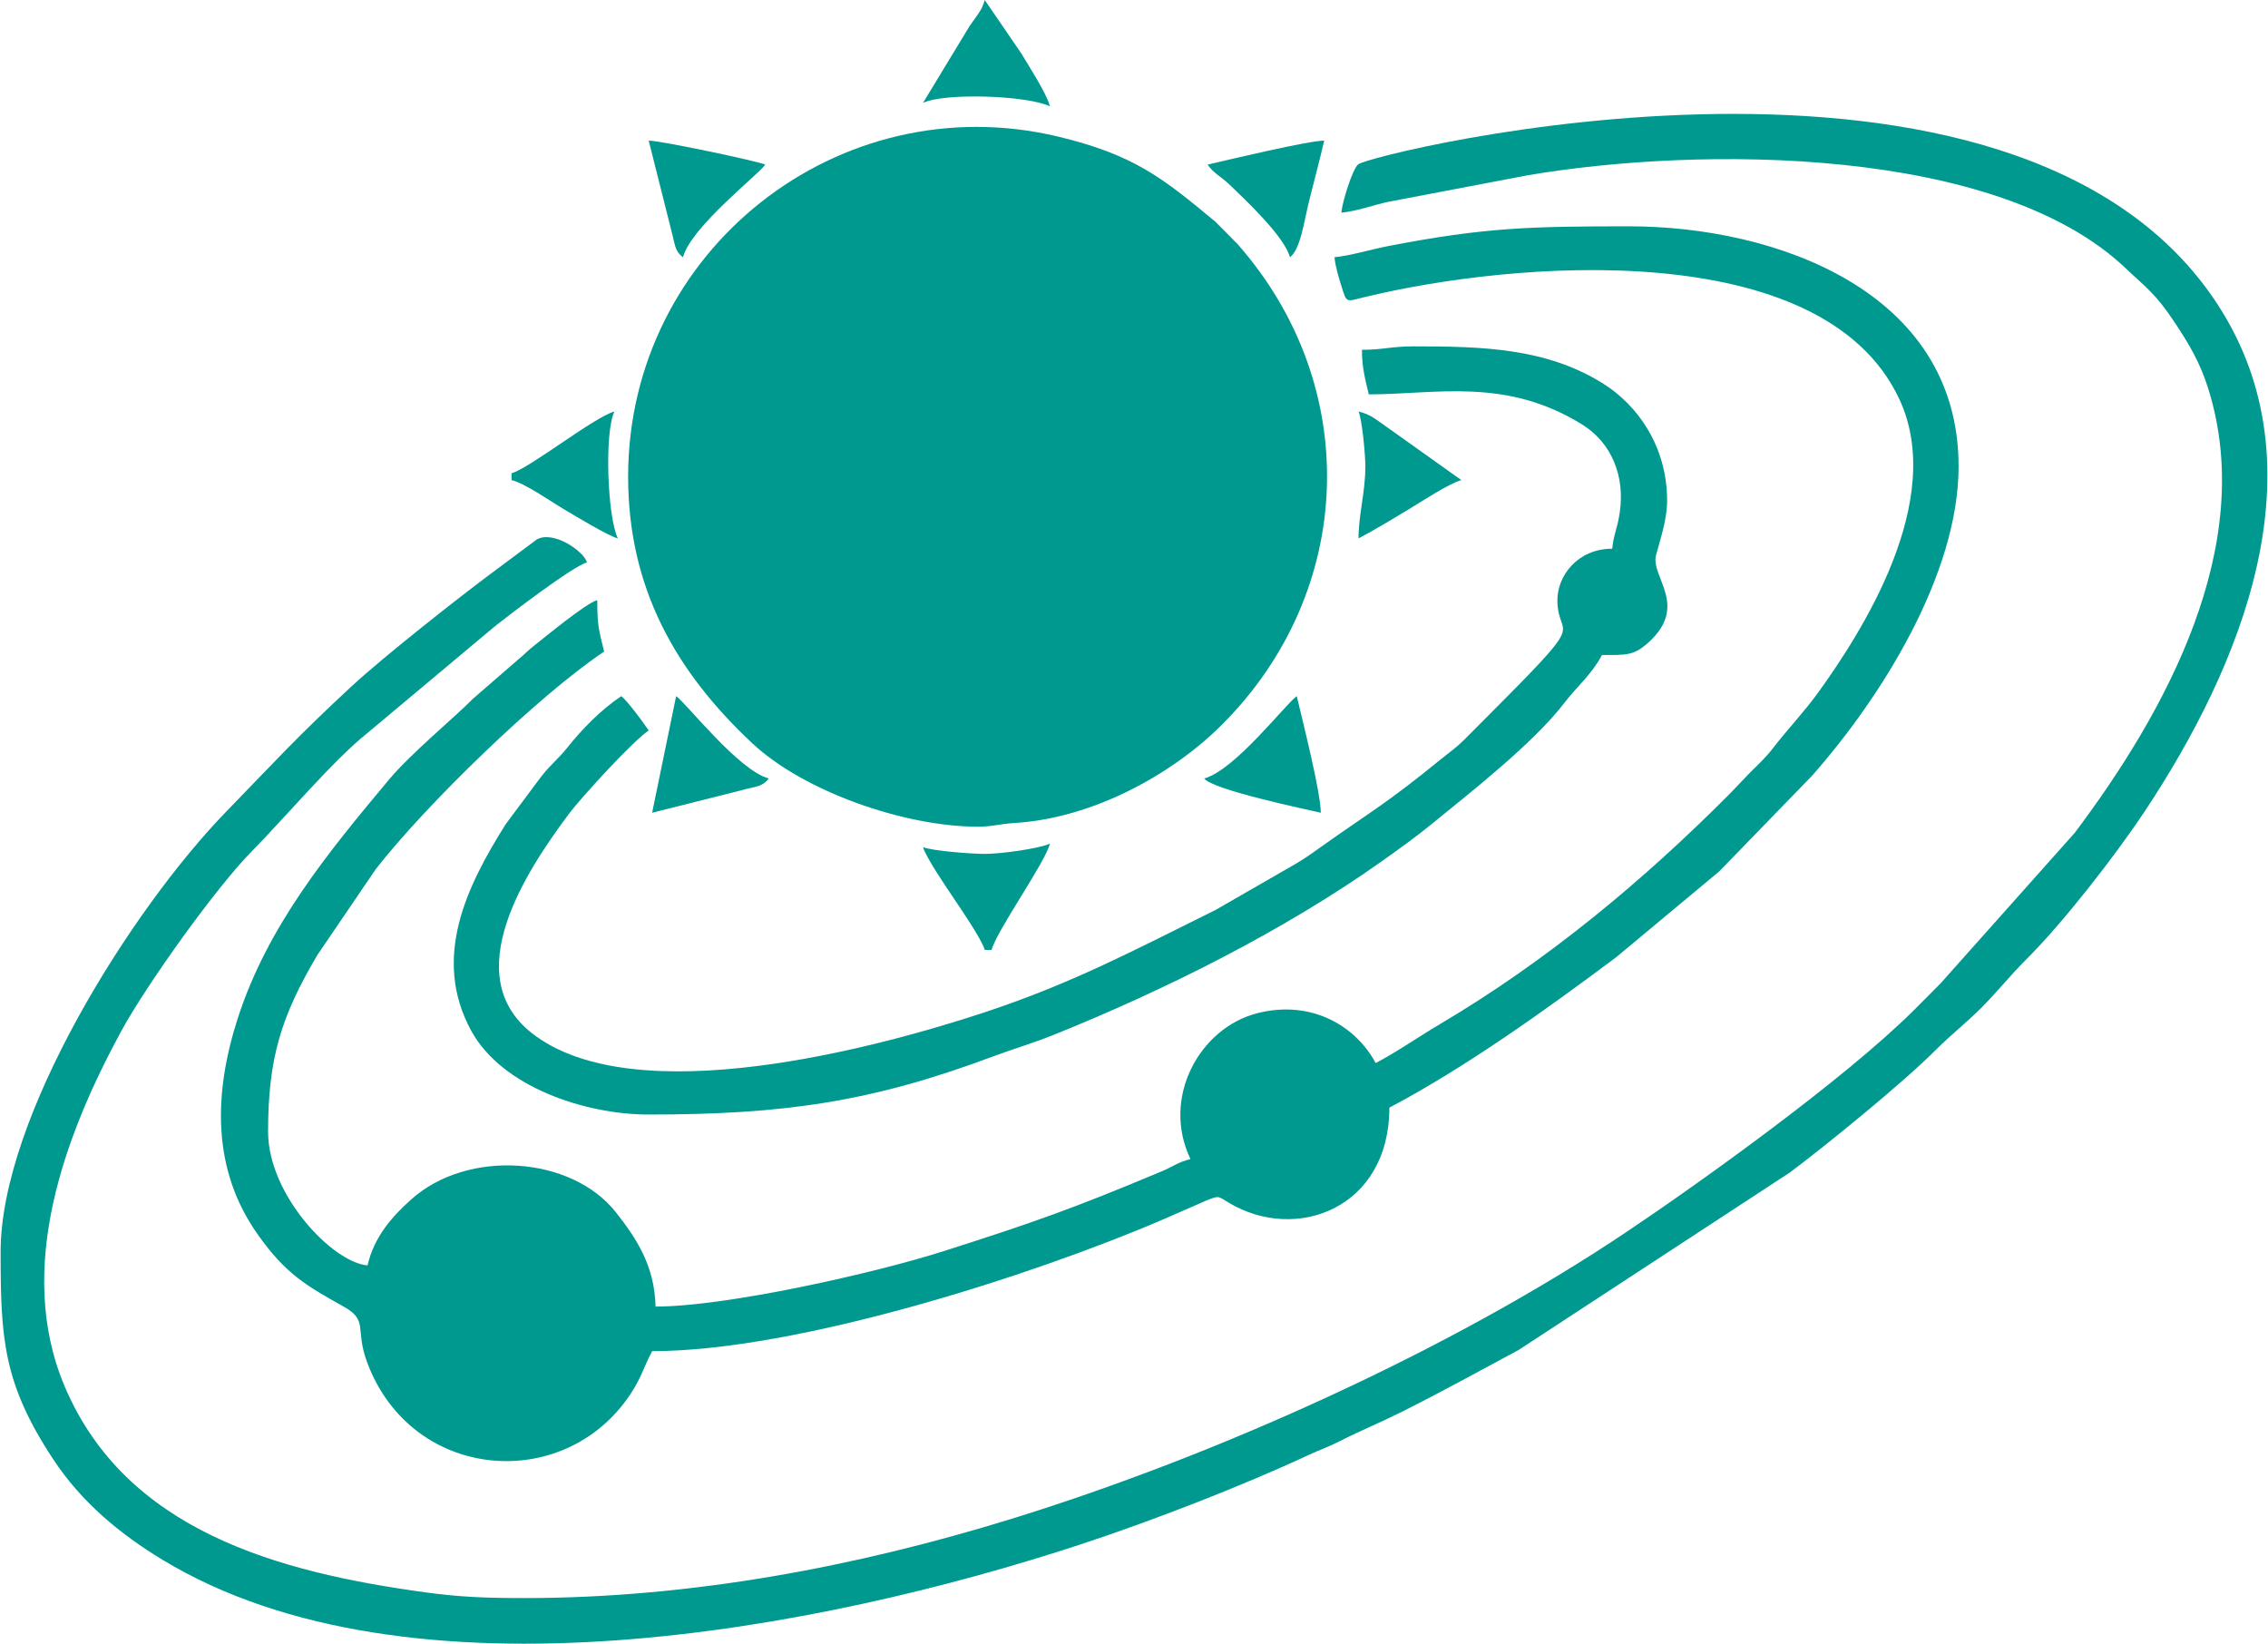 <?xml version="1.0" encoding="UTF-8"?>
<!DOCTYPE svg PUBLIC "-//W3C//DTD SVG 1.1//EN" "http://www.w3.org/Graphics/SVG/1.1/DTD/svg11.dtd">
<!-- Creator: CorelDRAW 2018 -->
<svg xmlns="http://www.w3.org/2000/svg" xml:space="preserve" width="661px" height="479px" version="1.1" style="shape-rendering:geometricPrecision; text-rendering:geometricPrecision; image-rendering:optimizeQuality; fill-rule:evenodd; clip-rule:evenodd"
viewBox="0 0 661 479.261"
 xmlns:xlink="http://www.w3.org/1999/xlink">
 <defs>
  <style type="text/css">
   <![CDATA[
    .fil0 {fill:#00998F}
   ]]>
  </style>
 </defs>
 <g id="Слой_x0020_1">
  <g id="_673598352">
   <path class="fil0" d="M182.985 138.988c0,32.56 13.974,56.932 36.23,77.761 15.031,14.068 44.403,24.296 65.761,24.296 4.248,0 6.062,-0.786 10.967,-1.097 22.268,-1.413 45.411,-13.83 60.277,-28.716 38.909,-38.96 40.975,-98.613 4.521,-140.009l-6.466 -6.533c-15.091,-12.545 -23.633,-19.576 -46.09,-24.905 -63.685,-15.11 -125.2,33.204 -125.2,99.203z"/>
   <path class="fil0" d="M388.967 74.994c0.221,2.656 1.302,6.174 2.164,8.906 1.426,4.522 1.266,4.032 6.368,2.788 43.566,-10.623 133.704,-18.2 156.14,29.617 13.927,29.684 -11.193,68.387 -23.675,85.686 -3.93,5.446 -8.93,10.701 -13.005,15.993 -2.387,3.098 -4.385,4.844 -7.262,7.737l-5.373 5.626c-25.366,25.521 -53.493,48.883 -84.678,67.309 -6.492,3.836 -12.165,7.871 -18.68,11.318 -5.558,-10.505 -18.457,-18.653 -34.536,-14.54 -16.783,4.293 -28.053,24.626 -19.459,42.538 -3.497,0.814 -4.975,2.133 -8.422,3.577 -25.9,10.852 -36.958,14.78 -63.69,23.302 -19.768,6.302 -63.047,16.117 -83.875,16.117 -0.269,-12.091 -5.814,-20.167 -11.542,-27.454 -12.938,-16.459 -43.208,-18.563 -59.704,-3.796 -5.64,5.049 -10.799,10.889 -12.747,19.251 -10.183,-0.847 -28.998,-20.557 -28.998,-38.997 0,-21.268 3.752,-33.589 14.417,-51.577l17.003 -24.994c14.636,-18.747 47.255,-50.482 66.572,-63.417 -1.439,-6.178 -2,-6.907 -2,-14.999 -3.294,0.88 -15.102,10.675 -18.586,13.411 -1.965,1.543 -2.501,2.297 -4.272,3.728l-13.384 11.613c-5.142,5.261 -18.101,15.935 -24.458,23.539 -17.722,21.201 -35.473,42.658 -44.186,69.804 -6.953,21.665 -7.61,43.835 5.897,62.888 8.076,11.392 13.9,14.793 25.005,20.991 7.358,4.106 3.255,6.464 6.837,16.161 12.872,34.84 57.476,38.438 76.762,9.462 3.363,-5.052 3.792,-7.717 6.384,-12.615 42.28,0 110.968,-22.087 148.71,-38.274l13.308 -5.817c3.427,-1.303 2.953,-1.096 6.157,0.823 19.634,11.757 46.807,1.626 46.807,-27.726 22.412,-11.859 45.775,-28.628 66.132,-43.859l30.009 -24.987 27.091 -27.904c20.047,-22.674 42.754,-58.636 42.754,-90.234 0,-51.209 -53.577,-69.995 -95.992,-69.995 -28.487,0 -42.048,0.286 -70.255,5.739 -5.096,0.985 -11.302,2.892 -15.738,3.261z"/>
   <path class="fil0" d="M390.967 61.995c4.052,-0.338 9.112,-2.069 12.987,-3.012l41.153 -7.843c50.491,-8.61 137.083,-8.621 174.591,27.104 5.687,5.417 8.639,7.241 14.254,15.743 4.147,6.281 7.333,11.506 9.77,19.228 14.449,45.774 -12.467,94.505 -38.907,129.631l-39.112 43.88c-2.904,2.904 -5.075,5.144 -7.98,8.019 -20.28,20.065 -61.463,49.599 -83.56,64.428 -51.486,34.552 -119.742,65.252 -179.311,83.667 -45.201,13.973 -93.535,23.097 -141.865,23.121 -11.842,0.006 -19.269,-0.318 -29.304,-1.693 -42.767,-5.86 -87.149,-17.921 -104.99,-59.996 -14.652,-34.553 0.232,-73.623 16.304,-103.297 7.569,-13.975 28.024,-42.424 38.238,-52.754 9.775,-9.887 23.71,-26.492 33.607,-34.388l37.008 -30.986c4.409,-3.527 22.988,-17.753 27.136,-18.861 -0.861,-3.222 -9.729,-9.391 -14.603,-6.715l-13.823 10.287c-9.676,7.253 -30.615,23.673 -40.331,32.663 -15.804,14.622 -21.756,21.308 -36.503,36.491 -27.652,28.47 -65.726,89.084 -65.726,128.258 0,25.325 0.711,38.392 15.391,60.602 8.189,12.391 19.277,21.625 31.786,29.209 71.978,43.64 191.779,20.531 268.045,-4.57 20.58,-6.773 46.786,-16.929 66.075,-25.917 3.461,-1.613 5.607,-2.262 9.009,-3.99 6.33,-3.217 11.964,-5.49 18.326,-8.672 12.054,-6.028 22.25,-11.732 33.998,-17.997l79.182 -51.808c10.625,-7.969 32.768,-25.957 42.391,-35.603 4.749,-4.76 8.874,-7.843 13.501,-12.496 4.866,-4.894 8.088,-9.117 12.997,-14.001 10.616,-10.565 25.904,-30.144 34.649,-43.344 27.455,-41.441 52.474,-99.776 21.014,-147.809 -59.041,-90.143 -246.562,-43.869 -250.483,-40.664 -1.679,1.373 -4.654,10.956 -4.914,14.085z"/>
   <path class="fil0" d="M396.967 101.991c0,5.341 1.009,8.747 2,12.999 19.479,0 39.887,-5.072 62.209,8.784 8.907,5.529 12.412,15.43 11.011,25.371 -0.736,5.219 -1.891,6.812 -2.226,10.842 -10.044,0 -15.999,7.856 -15.999,14.998 0,11.433 9.001,4.318 -15.259,28.738l-11.969 12.029c-2.223,2.202 -4.106,3.477 -6.539,5.459 -16.369,13.336 -20.288,15.155 -35.23,25.765 -2.715,1.928 -3.99,2.91 -7.181,4.818l-23.482 13.515c-23.639,11.687 -41.615,21.334 -67.192,29.801 -30.994,10.259 -102.443,29.677 -132.301,6.043 -21.423,-16.958 -1.568,-47.133 10.735,-63.615 3.947,-5.29 18.912,-21.524 23.44,-24.556 -1.422,-2.124 -6.225,-8.699 -7.999,-9.999 -6.014,4.027 -11.428,9.609 -15.85,15.147 -2.599,3.255 -4.707,4.709 -7.585,8.414l-10.25 13.749c-11.27,17.902 -21.752,39.007 -10.002,60.372 8.888,16.159 32.972,24.308 51.686,24.308 39.07,0 64.711,-3.595 100.147,-16.844 6.182,-2.311 11.681,-3.878 17.701,-6.296 32.67,-13.129 67.47,-30.506 96.131,-50.857 4.878,-3.465 9.491,-6.748 14.313,-10.685 11.549,-9.43 29.734,-23.616 38.686,-35.308 3.658,-4.777 8.014,-8.359 10.999,-13.999 7.234,0 9.251,0.175 13.441,-3.557 12.106,-10.782 0.675,-19.249 2.322,-25.528 1.233,-4.697 3.235,-10.359 3.235,-15.911 0,-15.985 -8.745,-27.976 -18.775,-34.22 -16.574,-10.319 -35.121,-10.777 -55.219,-10.777 -6.65,0 -8.655,1 -14.998,1z"/>
   <path class="fil0" d="M350.97 226.981c2.431,3.318 29.7,8.998 33.998,9.999 0,-5.986 -5.359,-26.955 -7,-33.997 -3.098,2.075 -18.043,21.607 -26.998,23.998z"/>
   <path class="fil0" d="M198.983 74.994c2.359,-8.833 22.083,-24.138 23.998,-26.998 -2.033,-0.976 -30.546,-6.999 -33.997,-6.999l6.636 26.361c1.08,3.892 0.879,5.816 3.363,7.636z"/>
   <path class="fil0" d="M351.97 47.996c1.684,2.514 3.955,3.516 6.269,5.73 5.175,4.952 16.14,15.316 17.729,21.268 3.103,-2.273 4.106,-10.404 5.599,-16.4 1.607,-6.456 2.939,-11.322 4.401,-17.597 -4.522,0 -27.943,5.588 -33.998,6.999z"/>
   <path class="fil0" d="M148.987 137.988l0 2c3.885,0.905 11.475,6.258 15.421,8.578 3.418,2.009 12.617,7.63 15.577,8.421 -3.041,-6.338 -3.968,-30.812 -1,-36.997 -5.84,1.559 -24.829,16.619 -29.998,17.998z"/>
   <path class="fil0" d="M286.976 248.979c-3.837,0 -15.713,-0.903 -17.999,-2 0.793,2.967 7.102,12.168 9,14.999 1.897,2.831 8.207,12.032 8.999,14.999l2 0c1.538,-5.762 15.737,-25.584 16.998,-30.998 -3.041,1.46 -14.392,3 -18.998,3z"/>
   <path class="fil0" d="M189.984 236.98l26.361 -6.636c3.893,-1.08 5.816,-0.879 7.636,-3.363 -8.832,-2.358 -24.138,-22.083 -26.998,-23.998l-6.999 33.997z"/>
   <path class="fil0" d="M397.967 135.989c0,7.534 -2,14.153 -2,20.998 4.886,-2.586 9.545,-5.411 14.566,-8.433 3.718,-2.237 11.825,-7.603 15.431,-8.566l-22.198 -15.799c-2.729,-1.859 -4.273,-3.377 -7.799,-4.199 1.017,2.12 2,12.536 2,15.999z"/>
   <path class="fil0" d="M268.977 29.997c6.234,-2.99 30.322,-2.203 36.997,1 -0.821,-3.526 -6.253,-11.958 -8.436,-15.562l-10.562 -15.435c-0.858,3.213 -2.569,4.8 -4.411,7.588l-13.588 22.409z"/>
  </g>
 </g>
</svg>
